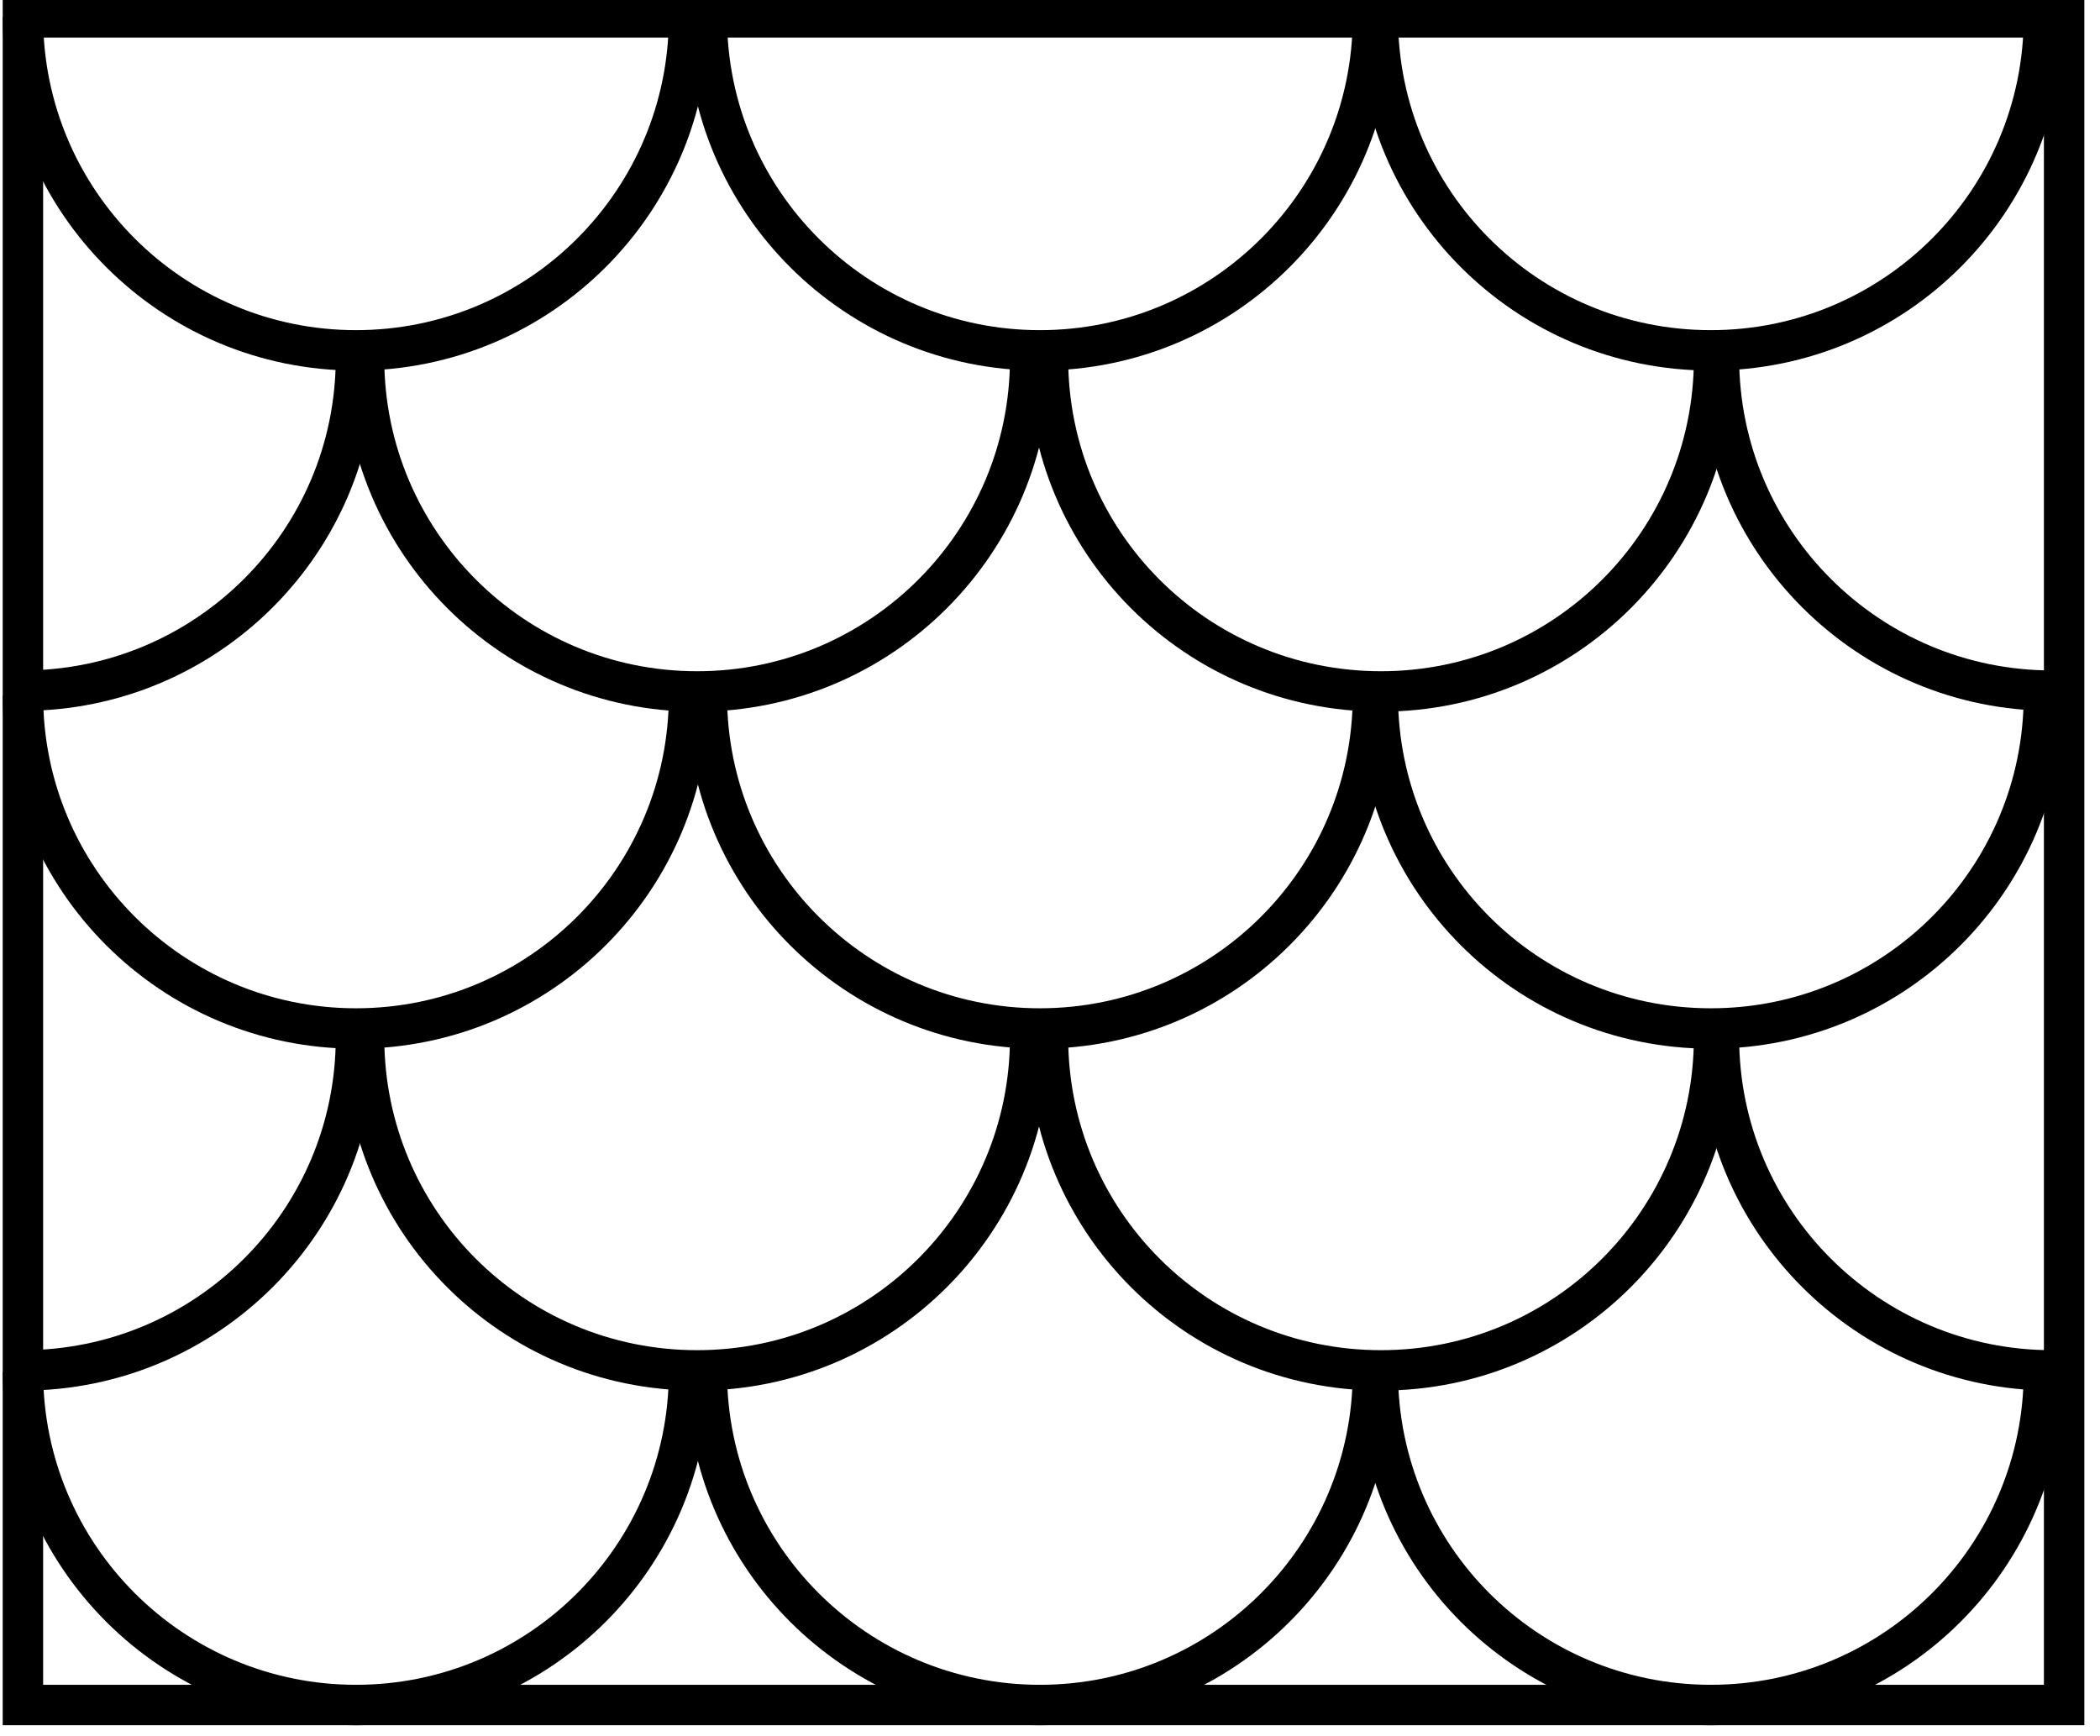 <?xml version="1.0" encoding="utf-8"?>
<!-- Generator: SketchAPI 5.1.316 <https://api.sketch.io/> -->
<svg version="1.1" xmlns="http://www.w3.org/2000/svg" xmlns:xlink="http://www.w3.org/1999/xlink" xmlns:sketchjs="https://sketch.io/dtd/" style="" sketchjs:metadata="eyJ0aXRsZSI6IkRyYXdpbmciLCJkZXNjcmlwdGlvbiI6Ik1hZGUgd2l0aCBTa2V0Y2hwYWQgLSBodHRwczovL3NrZXRjaC5pby9za2V0Y2hwYWQiLCJtZXRhZGF0YSI6e30sImNsaXBQYXRoIjp7ImVuYWJsZWQiOnRydWUsInN0eWxlIjp7InN0cm9rZVN0eWxlIjoiYmxhY2siLCJsaW5lV2lkdGgiOjF9fSwiZXhwb3J0RFBJIjo3MiwiZXhwb3J0Rm9ybWF0IjoicG5nIiwiZXhwb3J0UXVhbGl0eSI6MC45NSwidW5pdHMiOiJweCIsIndpZHRoIjoyNTIuNDk5OTk5OTk5OTk5OTQsImhlaWdodCI6MjA4LjgsInBhZ2VzIjp7Imxlbmd0aCI6MSwiZGF0YSI6W3sid2lkdGgiOjI1Mi40OTk5OTk5OTk5OTk5NCwiaGVpZ2h0IjoyMDguOH1dfX0=" width="252.5" height="208.8" viewBox="0 0 252.5 208.8" sketchjs:version="5.1.316">
<g sketchjs:tool="clipart" style="mix-blend-mode: source-over;" transform="matrix(0.972,0,0,0.972,2.999,2.475)">
	<g sketchjs:tool="clipart" transform="matrix(1,0,0,1,-271.05,-264.4)" sketchjs:uid="1" style="">
		<rect x="270.8" y="264" width="252.5" height="208.8" sketchjs:uid="2" style="fill: none; stroke: #000000; stroke-width: 5; stroke-miterlimit: 10;"/>
		<path d="M353.2,264c0,22.7-18.4,41.2-41.2,41.2  c-22.7,0-41.2-18.4-41.2-41.2" sketchjs:uid="3" style="fill: none; stroke: #000000; stroke-width: 5; stroke-miterlimit: 10;"/>
		<path d="M437.8,264c0,22.7-18.4,41.2-41.2,41.2  c-22.7,0-41.2-18.4-41.2-41.2" sketchjs:uid="4" style="fill: none; stroke: #000000; stroke-width: 5; stroke-miterlimit: 10;"/>
		<path d="M520.8,264c0,22.7-18.4,41.2-41.2,41.2  s-41.2-18.4-41.2-41.2" sketchjs:uid="5" style="fill: none; stroke: #000000; stroke-width: 5; stroke-miterlimit: 10;"/>
		<path d="M353.2,347.9c0,22.7-18.4,41.2-41.2,41.2  c-22.7,0-41.2-18.4-41.2-41.2" sketchjs:uid="6" style="fill: none; stroke: #000000; stroke-width: 5; stroke-miterlimit: 10;"/>
		<path d="M437.8,347.9c0,22.7-18.4,41.2-41.2,41.2  c-22.7,0-41.2-18.4-41.2-41.2" sketchjs:uid="7" style="fill: none; stroke: #000000; stroke-width: 5; stroke-miterlimit: 10;"/>
		<path d="M520.8,347.9c0,22.7-18.4,41.2-41.2,41.2  s-41.2-18.4-41.2-41.2" sketchjs:uid="8" style="fill: none; stroke: #000000; stroke-width: 5; stroke-miterlimit: 10;"/>
		<path d="M353.2,431.6c0,22.7-18.4,41.2-41.2,41.2  c-22.7,0-41.2-18.4-41.2-41.2" sketchjs:uid="9" style="fill: none; stroke: #000000; stroke-width: 5; stroke-miterlimit: 10;"/>
		<path d="M437.8,431.6c0,22.7-18.4,41.2-41.2,41.2  c-22.7,0-41.2-18.4-41.2-41.2" sketchjs:uid="10" style="fill: none; stroke: #000000; stroke-width: 5; stroke-miterlimit: 10;"/>
		<path d="M520.8,431.6c0,22.7-18.4,41.2-41.2,41.2  s-41.2-18.4-41.2-41.2" sketchjs:uid="11" style="fill: none; stroke: #000000; stroke-width: 5; stroke-miterlimit: 10;"/>
		<path d="M395.4,306.2c0,22.7-18.4,41.2-41.2,41.2  S313,328.9,313,306.2" sketchjs:uid="12" style="fill: none; stroke: #000000; stroke-width: 5; stroke-miterlimit: 10;"/>
		<path d="M480,306.2c0,22.7-18.4,41.2-41.2,41.2  s-41.2-18.4-41.2-41.2" sketchjs:uid="13" style="fill: none; stroke: #000000; stroke-width: 5; stroke-miterlimit: 10;"/>
		<path d="M521.8,347.3c-22.7,0-41.2-18.4-41.2-41.2" sketchjs:uid="14" style="fill: none; stroke: #000000; stroke-width: 5; stroke-miterlimit: 10;"/>
		<path d="M270.8,347.3c22.7,0,41.2-18.4,41.2-41.2" sketchjs:uid="15" style="fill: none; stroke: #000000; stroke-width: 5; stroke-miterlimit: 10;"/>
		<path d="M395.4,390.2c0,22.7-18.4,41.2-41.2,41.2  S313,413,313,390.2" sketchjs:uid="16" style="fill: none; stroke: #000000; stroke-width: 5; stroke-miterlimit: 10;"/>
		<path d="M480,390.2c0,22.7-18.4,41.2-41.2,41.2  s-41.2-18.4-41.2-41.2" sketchjs:uid="17" style="fill: none; stroke: #000000; stroke-width: 5; stroke-miterlimit: 10;"/>
		<path d="M521.8,431.4c-22.7,0-41.2-18.4-41.2-41.2" sketchjs:uid="18" style="fill: none; stroke: #000000; stroke-width: 5; stroke-miterlimit: 10;"/>
		<path d="M270.8,431.4c22.7,0,41.2-18.4,41.2-41.2" sketchjs:uid="19" style="fill: none; stroke: #000000; stroke-width: 5; stroke-miterlimit: 10;"/>
	</g>
</g>
</svg>